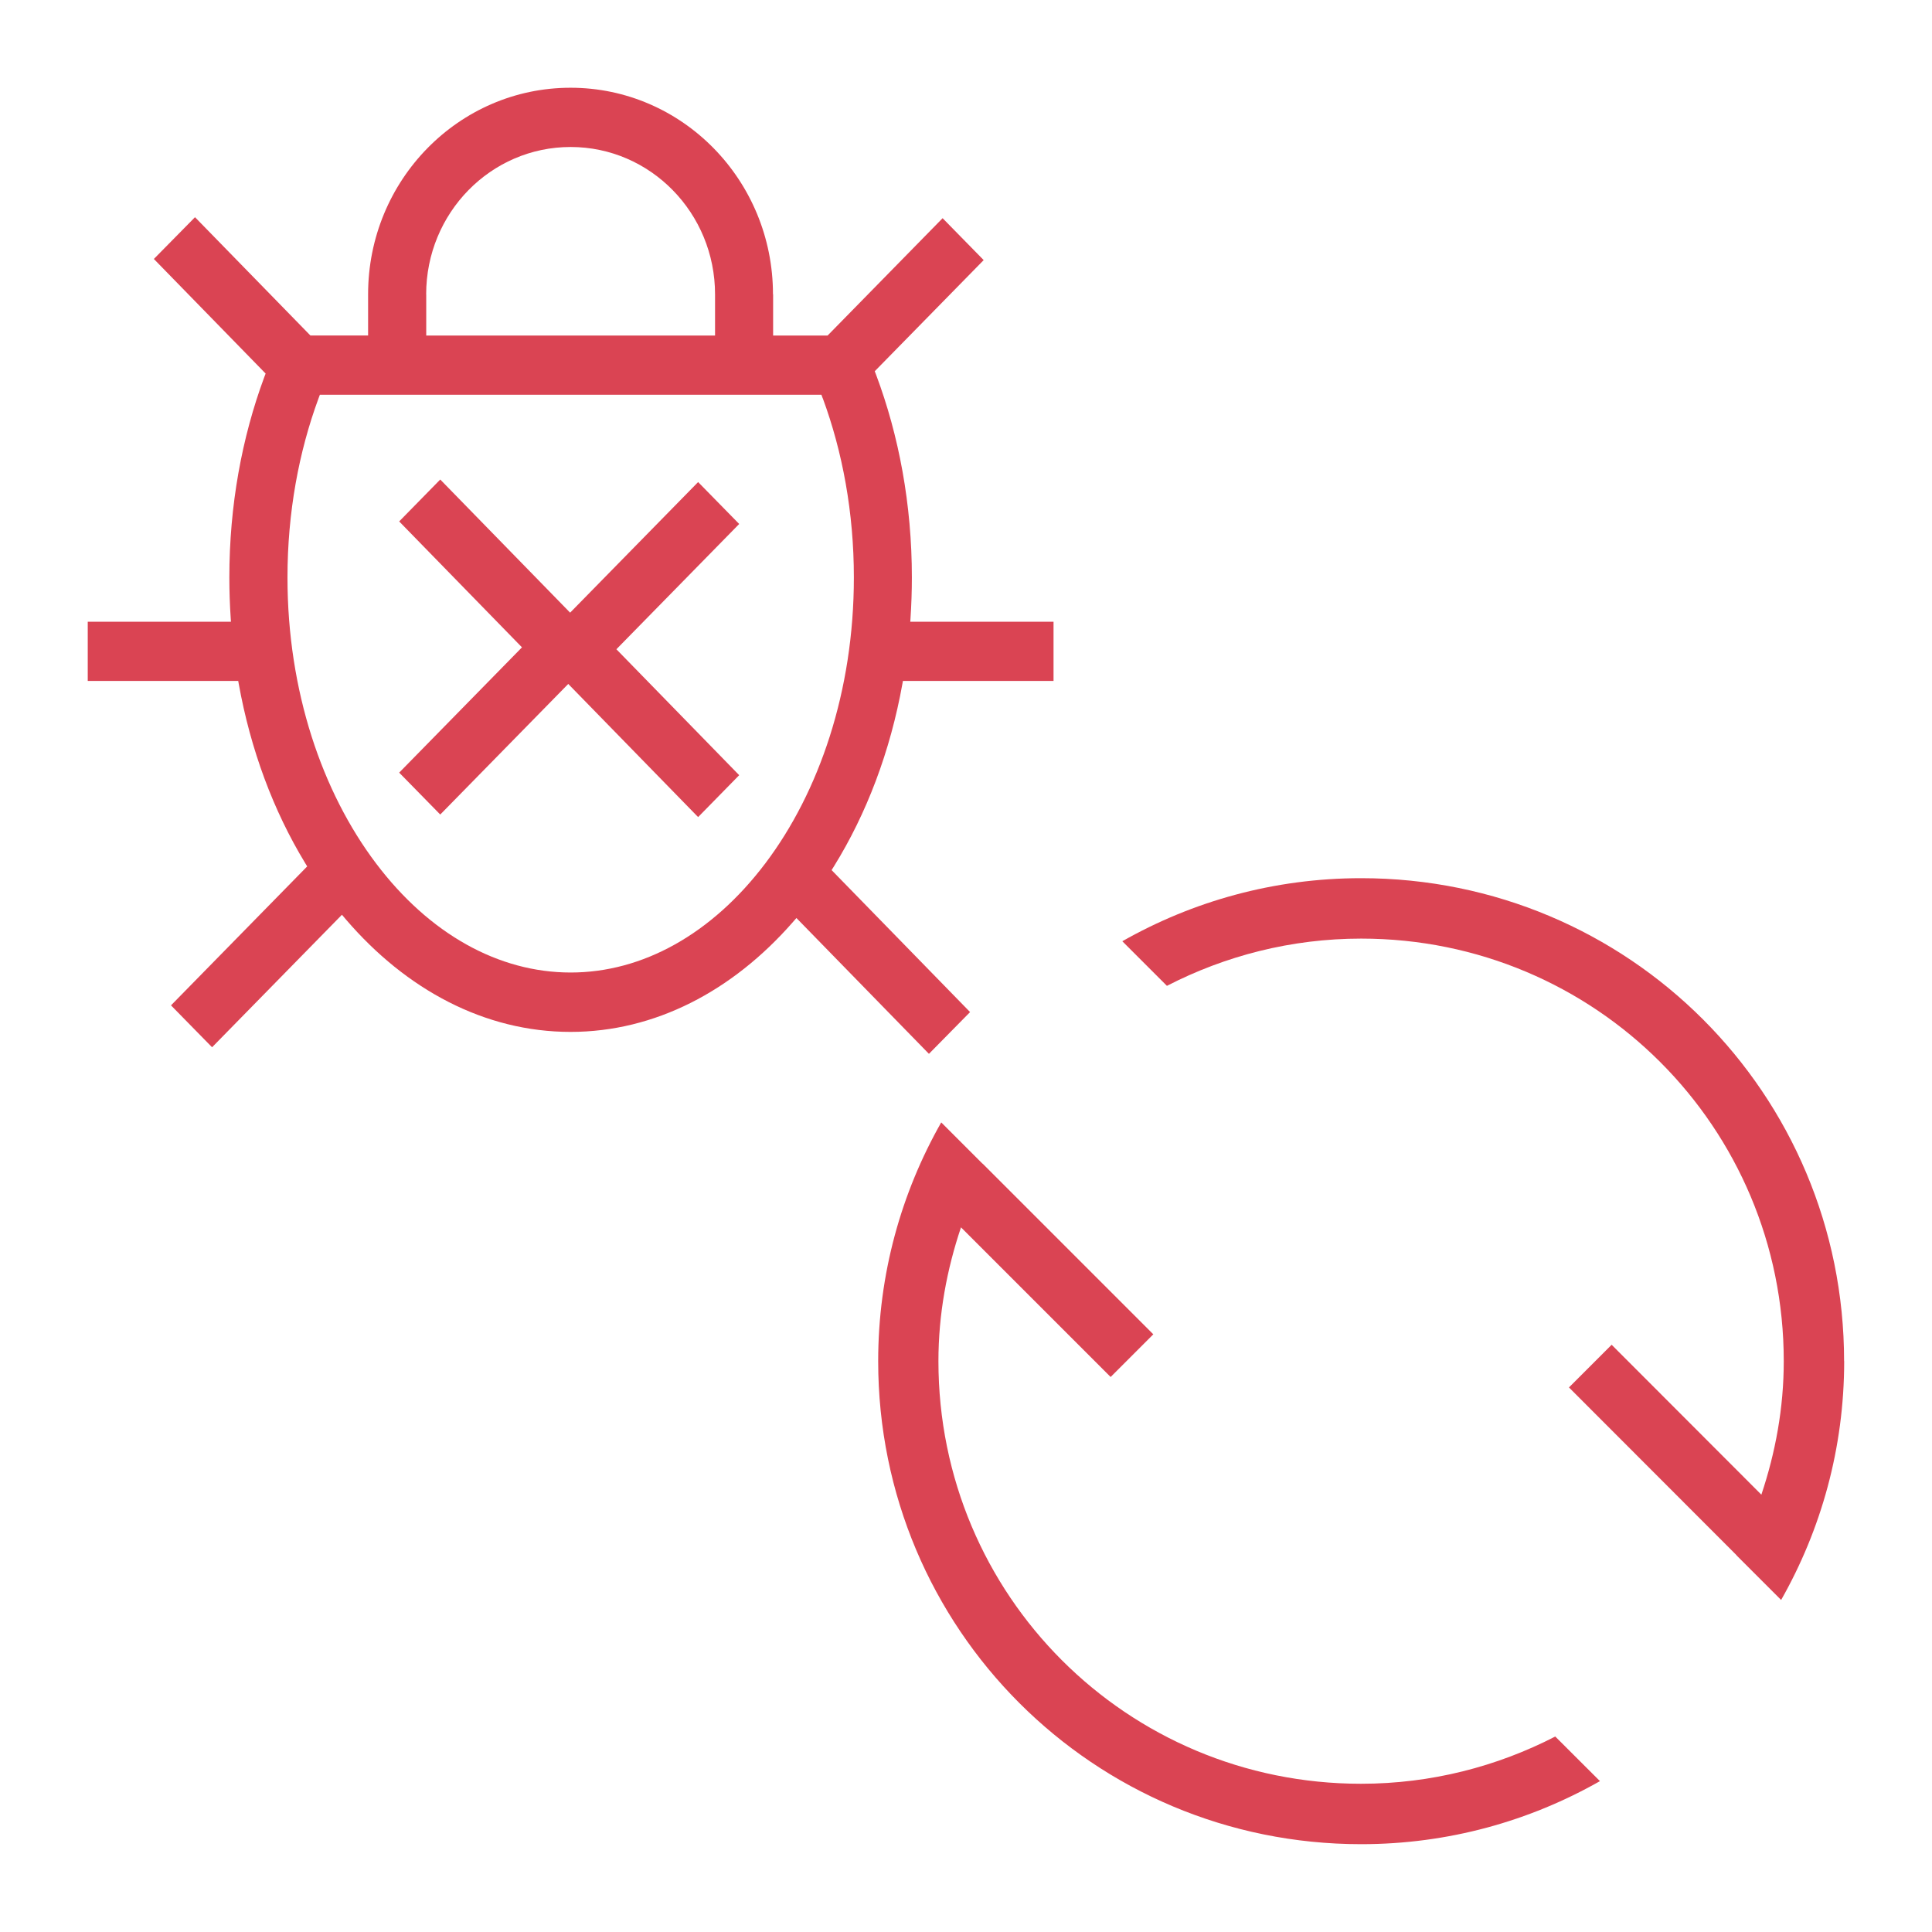 <?xml version="1.0" encoding="UTF-8"?>
<svg version="1.1" viewBox="0 0 22 22" xmlns="http://www.w3.org/2000/svg">
 <defs>
  <style type="text/css">.ColorScheme-Text {
        color:#eff0f1;
      }</style>
 </defs>
 <g transform="matrix(.79 0 0 .806 .21 .194)" fill="#da4453">
  <path d="m3.02 8.502-0.003-0.041c8.7e-4 0.014 0.002 0.027 0.003 0.041z"/>
  <path d="m7.258 8.905-1.77-1.779 0.592-0.592 1.872 1.881 1.845-1.845 0.592 0.592-1.77 1.77 1.77 1.779-0.592 0.592-1.872-1.881-1.845 1.845-0.592-0.592z"/>
  <path d="m10.878 3.918v0.582h0.785l1.658-1.658 0.592 0.592-1.57 1.57 0.019 0.049c0.33 0.862 0.516 1.835 0.516 2.865 0 0.196-0.007 0.389-0.02 0.581l-3e-3 0.044h2.065v0.837h-2.171l-0.006 0.033c-0.176 0.964-0.519 1.844-0.987 2.584l-0.035 0.055 1.996 2.006-0.593 0.59-1.91-1.919-0.058 0.065c-0.863 0.965-1.981 1.544-3.198 1.544-1.237 0-2.37-0.597-3.238-1.589l-0.057-0.066-1.872 1.872-0.592-0.592 1.963-1.963-0.034-0.055c-0.451-0.729-0.782-1.59-0.954-2.532l-0.006-0.033h-2.169v-0.837h2.064l-3e-3 -0.044c-0.013-0.191-0.02-0.385-0.02-0.581 0-1.017 0.181-1.978 0.504-2.832l0.019-0.049-1.611-1.619 0.593-0.59 1.663 1.671h0.832v-0.582c0-1.612 1.307-2.918 2.918-2.918s2.918 1.307 2.918 2.918zm-5 0v0.582h4.163v-0.582c0-1.15-0.932-2.082-2.082-2.082s-2.082 0.932-2.082 2.082zm5.716 1.471-0.02-0.053h-7.229l-0.02 0.053c-0.283 0.753-0.447 1.611-0.447 2.529 0 1.61 0.503 3.034 1.274 4.036 0.77 1.002 1.771 1.545 2.808 1.545s2.037-0.544 2.808-1.545c0.771-1.002 1.274-2.426 1.274-4.036 0-0.918-0.164-1.776-0.447-2.529z" clip-rule="evenodd" fill-rule="evenodd"/>
 </g>
 <path class="ColorScheme-Text" d="m21 15.5c0 0.991-0.263 1.918-0.718 2.719l-0.508-0.508 0.001-0.001-1.909-1.911 0.486-0.486 1.705 1.707c0.16-0.478 0.255-0.986 0.255-1.52 0-2.666-2.146-4.812-4.812-4.812-0.799 0-1.55 0.197-2.212 0.538l-0.508-0.508c0.801-0.455 1.728-0.718 2.719-0.718 3.047 0 5.5 2.453 5.5 5.5zm-2.781 4.782c-0.801 0.455-1.728 0.718-2.719 0.718-3.047 0-5.5-2.453-5.5-5.5 0-0.991 0.263-1.918 0.718-2.719l0.47 0.47 0.001-0.001 1.944 1.944-0.486 0.486-1.704-1.704c-0.161 0.479-0.257 0.989-0.257 1.524 0 2.666 2.146 4.812 4.812 4.812 0.799 0 1.55-0.197 2.212-0.538z" color="#eff0f1" fill="#da4453" stroke-width=".688"/>
</svg>
